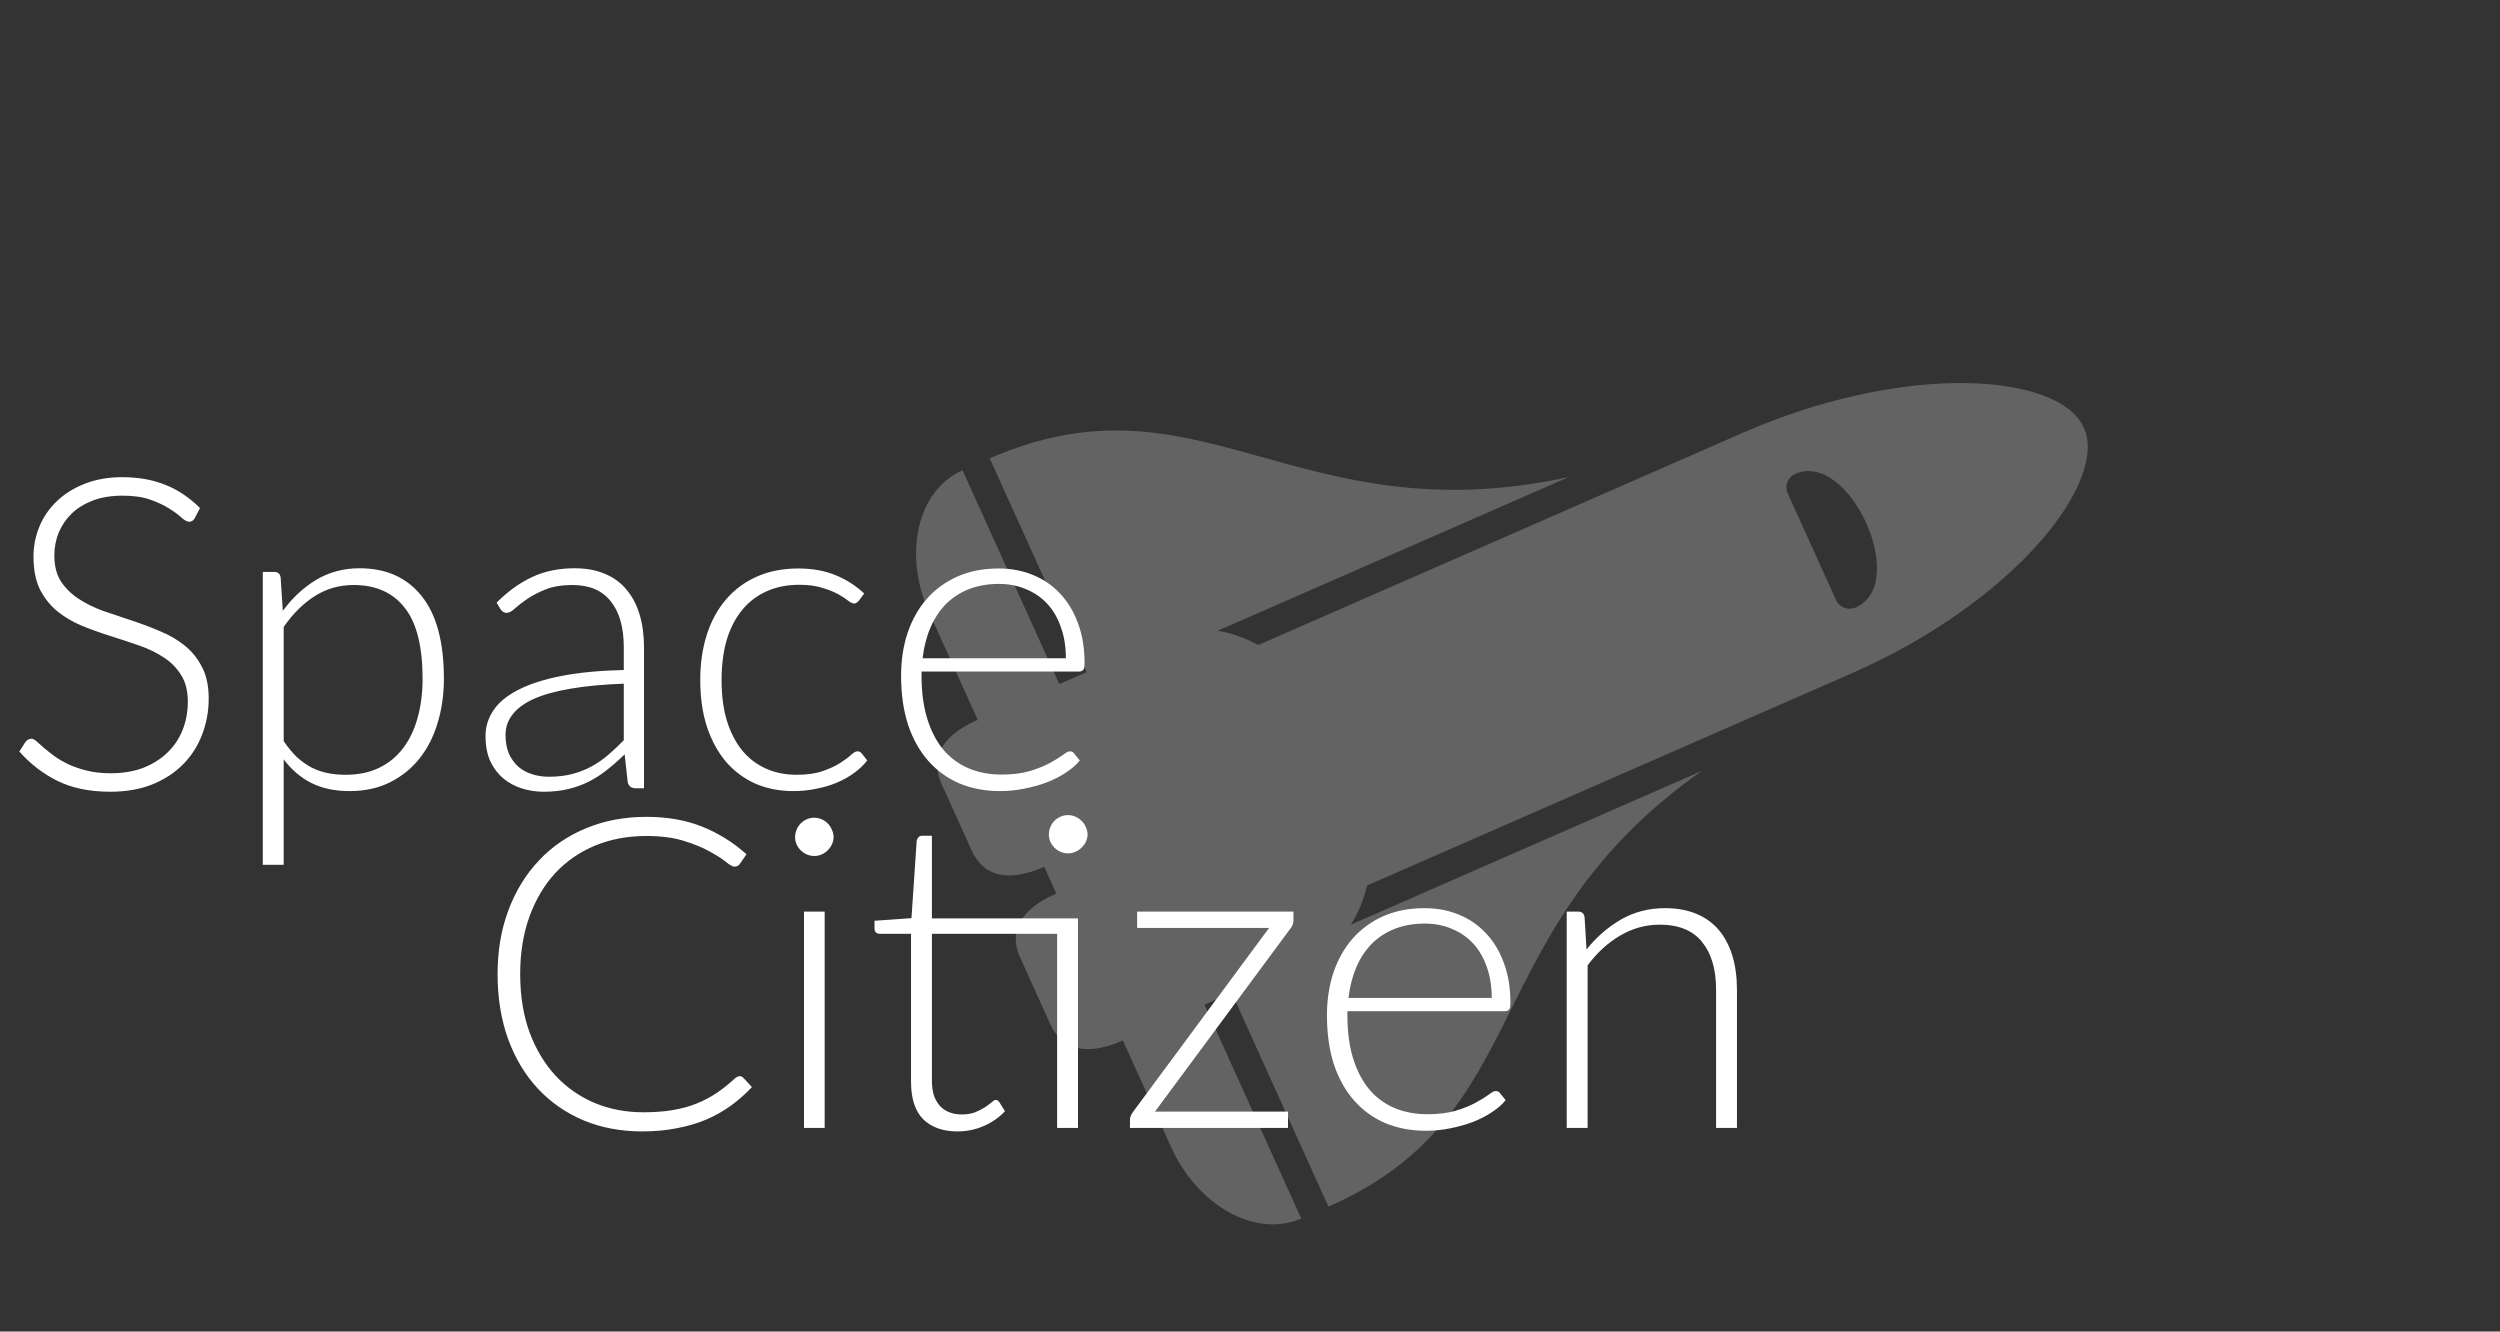 <svg width="368" height="196" viewBox="0 0 368 196" fill="none" xmlns="http://www.w3.org/2000/svg">
<rect x="0" y="0" width="368" height="196" fill="#333333" stroke="none"/>
<g clip-path="url(#clip0)">
<path d="M289.569 56.388C279.629 56.202 267.646 58.846 256.692 63.644L185.208 94.947C183.24 93.879 181.227 93.163 179.244 92.846L230.89 70.23C190.779 78.883 176.57 53.956 145.692 67.478L145.691 67.478L159.935 98.945L155.931 100.699L141.687 69.231C135.054 72.136 132.865 81.535 136.798 90.225L143.92 105.958C138.116 108.5 137.03 111.931 138.584 115.365L143.035 125.199C144.591 128.636 147.913 130.132 153.713 127.592L155.494 131.525C149.689 134.067 148.603 137.498 150.157 140.932L154.609 150.766C156.165 154.203 159.486 155.699 165.287 153.159L172.409 168.893C176.342 177.582 184.908 182.272 191.542 179.367L177.298 147.899L181.301 146.146L195.545 177.613L195.546 177.613C226.424 164.091 217.097 137.026 250.475 113.497L198.829 136.114C199.917 134.453 200.723 132.502 201.233 130.348L272.717 99.044C283.671 94.247 293.687 87.258 300.197 79.868C306.076 73.197 308.522 66.866 306.743 62.934C304.963 59.003 298.543 56.556 289.569 56.388ZM273.159 89.424C272.628 89.657 272.025 89.672 271.483 89.468C270.941 89.263 270.503 88.856 270.267 88.334L263.145 72.6C262.909 72.079 262.893 71.486 263.102 70.953C263.31 70.42 263.726 69.99 264.257 69.757C272.241 66.26 281.152 85.924 273.159 89.424Z" fill="#636363"/>
</g>
<path d="M28.672 76.257C28.48 76.619 28.203 76.8 27.84 76.8C27.563 76.8 27.2 76.609 26.752 76.225C26.325 75.819 25.739 75.382 24.992 74.912C24.245 74.422 23.307 73.974 22.176 73.569C21.067 73.163 19.691 72.96 18.048 72.96C16.405 72.96 14.955 73.195 13.696 73.665C12.459 74.134 11.413 74.774 10.56 75.585C9.728 76.395 9.088 77.334 8.64 78.4C8.213 79.467 8 80.587 8 81.76C8 83.296 8.32 84.566 8.96 85.569C9.621 86.571 10.485 87.424 11.552 88.129C12.619 88.832 13.824 89.43 15.168 89.921C16.533 90.39 17.931 90.859 19.36 91.329C20.789 91.798 22.176 92.32 23.52 92.897C24.885 93.451 26.101 94.155 27.168 95.008C28.235 95.862 29.088 96.918 29.728 98.177C30.389 99.414 30.72 100.96 30.72 102.816C30.72 104.715 30.389 106.507 29.728 108.192C29.088 109.856 28.149 111.307 26.912 112.544C25.675 113.782 24.16 114.763 22.368 115.488C20.576 116.192 18.528 116.544 16.224 116.544C13.237 116.544 10.667 116.022 8.512 114.976C6.357 113.91 4.469 112.459 2.848 110.624L3.744 109.216C4 108.896 4.299 108.736 4.64 108.736C4.832 108.736 5.077 108.864 5.376 109.12C5.675 109.376 6.037 109.696 6.464 110.08C6.891 110.443 7.403 110.848 8 111.296C8.597 111.723 9.291 112.128 10.08 112.512C10.869 112.875 11.776 113.184 12.8 113.44C13.824 113.696 14.987 113.824 16.288 113.824C18.08 113.824 19.68 113.558 21.088 113.024C22.496 112.47 23.68 111.723 24.64 110.784C25.621 109.846 26.368 108.736 26.88 107.456C27.392 106.155 27.648 104.768 27.648 103.296C27.648 101.696 27.317 100.384 26.656 99.361C26.016 98.315 25.163 97.451 24.096 96.769C23.029 96.064 21.813 95.478 20.448 95.008C19.104 94.539 17.717 94.081 16.288 93.632C14.859 93.184 13.461 92.683 12.096 92.129C10.752 91.574 9.547 90.87 8.48 90.016C7.413 89.142 6.549 88.064 5.888 86.784C5.248 85.483 4.928 83.862 4.928 81.921C4.928 80.406 5.216 78.945 5.792 77.537C6.368 76.129 7.211 74.891 8.32 73.825C9.429 72.737 10.795 71.873 12.416 71.233C14.059 70.571 15.925 70.24 18.016 70.24C20.363 70.24 22.464 70.614 24.32 71.361C26.197 72.107 27.904 73.249 29.44 74.784L28.672 76.257ZM41.758 109.088C42.376 110.006 43.016 110.784 43.678 111.424C44.36 112.043 45.075 112.555 45.822 112.96C46.568 113.344 47.358 113.622 48.19 113.792C49.043 113.963 49.939 114.048 50.877 114.048C52.755 114.048 54.398 113.707 55.806 113.024C57.214 112.342 58.387 111.382 59.325 110.144C60.285 108.886 61 107.392 61.469 105.664C61.96 103.915 62.206 101.995 62.206 99.904C62.206 95.168 61.331 91.691 59.581 89.472C57.832 87.233 55.325 86.112 52.062 86.112C49.95 86.112 48.04 86.656 46.334 87.745C44.627 88.832 43.102 90.347 41.758 92.288V109.088ZM41.63 89.921C43.038 88.001 44.68 86.475 46.557 85.344C48.456 84.214 50.579 83.648 52.925 83.648C56.83 83.648 59.87 85.003 62.045 87.713C64.243 90.422 65.341 94.486 65.341 99.904C65.341 102.23 65.032 104.406 64.413 106.432C63.816 108.438 62.92 110.187 61.725 111.68C60.552 113.152 59.102 114.315 57.373 115.168C55.667 116.022 53.694 116.448 51.453 116.448C49.299 116.448 47.432 116.054 45.853 115.264C44.275 114.475 42.91 113.312 41.758 111.776V127.296H38.685V84.192H40.382C40.915 84.192 41.224 84.459 41.309 84.993L41.63 89.921ZM91.822 100.64C88.793 100.747 86.179 100.992 83.982 101.376C81.806 101.739 80.003 102.24 78.574 102.88C77.166 103.52 76.121 104.288 75.438 105.184C74.755 106.059 74.414 107.062 74.414 108.192C74.414 109.259 74.585 110.187 74.926 110.976C75.289 111.744 75.758 112.384 76.334 112.896C76.931 113.387 77.614 113.75 78.382 113.984C79.15 114.219 79.95 114.336 80.782 114.336C82.019 114.336 83.15 114.208 84.174 113.952C85.219 113.675 86.179 113.302 87.054 112.832C87.95 112.342 88.782 111.766 89.55 111.104C90.318 110.443 91.075 109.728 91.822 108.96V100.64ZM73.102 88.704C74.766 87.04 76.515 85.782 78.35 84.928C80.185 84.075 82.265 83.648 84.59 83.648C86.297 83.648 87.79 83.926 89.07 84.481C90.35 85.014 91.406 85.793 92.238 86.817C93.091 87.819 93.731 89.046 94.158 90.496C94.585 91.926 94.798 93.526 94.798 95.296V116.032H93.582C92.942 116.032 92.547 115.734 92.398 115.136L91.95 111.04C91.075 111.894 90.201 112.662 89.326 113.344C88.473 114.027 87.577 114.603 86.638 115.072C85.699 115.542 84.686 115.904 83.598 116.16C82.51 116.416 81.315 116.544 80.014 116.544C78.926 116.544 77.87 116.384 76.846 116.064C75.822 115.744 74.905 115.254 74.094 114.592C73.305 113.931 72.665 113.088 72.174 112.064C71.705 111.019 71.47 109.771 71.47 108.32C71.47 106.976 71.854 105.728 72.622 104.576C73.39 103.424 74.595 102.422 76.238 101.568C77.881 100.715 79.982 100.032 82.542 99.52C85.123 99.008 88.217 98.71 91.822 98.624V95.296C91.822 92.353 91.182 90.091 89.902 88.513C88.643 86.912 86.766 86.112 84.27 86.112C82.734 86.112 81.422 86.326 80.334 86.752C79.267 87.179 78.361 87.648 77.614 88.16C76.867 88.672 76.259 89.142 75.79 89.569C75.321 89.995 74.926 90.209 74.606 90.209C74.371 90.209 74.179 90.155 74.03 90.049C73.881 89.942 73.753 89.803 73.646 89.632L73.102 88.704ZM126.406 88.448C126.299 88.555 126.193 88.651 126.086 88.737C126.001 88.8 125.873 88.832 125.702 88.832C125.489 88.832 125.201 88.694 124.838 88.416C124.475 88.118 123.985 87.798 123.366 87.457C122.747 87.115 121.969 86.806 121.03 86.528C120.113 86.23 118.993 86.081 117.67 86.081C115.835 86.081 114.203 86.411 112.774 87.073C111.366 87.713 110.171 88.641 109.19 89.856C108.209 91.073 107.462 92.544 106.95 94.272C106.459 96.001 106.214 97.942 106.214 100.096C106.214 102.336 106.47 104.32 106.982 106.048C107.515 107.776 108.262 109.238 109.222 110.432C110.182 111.606 111.345 112.502 112.71 113.12C114.075 113.739 115.59 114.048 117.254 114.048C118.79 114.048 120.07 113.867 121.094 113.504C122.139 113.142 122.993 112.747 123.654 112.32C124.337 111.894 124.87 111.499 125.254 111.136C125.638 110.774 125.958 110.592 126.214 110.592C126.47 110.592 126.683 110.699 126.854 110.912L127.654 111.936C127.163 112.576 126.545 113.174 125.798 113.728C125.051 114.283 124.209 114.763 123.27 115.168C122.331 115.574 121.307 115.883 120.198 116.096C119.11 116.331 117.969 116.448 116.774 116.448C114.747 116.448 112.891 116.086 111.206 115.36C109.542 114.614 108.102 113.547 106.886 112.16C105.691 110.752 104.753 109.035 104.07 107.008C103.409 104.982 103.078 102.678 103.078 100.096C103.078 97.665 103.398 95.446 104.038 93.441C104.678 91.435 105.617 89.707 106.854 88.257C108.091 86.806 109.595 85.686 111.366 84.897C113.158 84.086 115.206 83.68 117.51 83.68C119.579 83.68 121.414 84.011 123.014 84.672C124.614 85.334 126.011 86.23 127.206 87.361L126.406 88.448ZM156.897 96.897C156.897 95.19 156.651 93.665 156.161 92.32C155.691 90.955 155.019 89.803 154.145 88.865C153.27 87.926 152.225 87.211 151.009 86.721C149.814 86.209 148.491 85.953 147.041 85.953C145.398 85.953 143.926 86.209 142.625 86.721C141.323 87.233 140.193 87.969 139.233 88.928C138.294 89.888 137.537 91.04 136.961 92.385C136.385 93.728 136.001 95.233 135.809 96.897H156.897ZM135.649 98.849V99.457C135.649 101.846 135.926 103.947 136.481 105.76C137.035 107.574 137.825 109.099 138.849 110.336C139.873 111.552 141.11 112.47 142.561 113.088C144.011 113.707 145.633 114.016 147.425 114.016C149.025 114.016 150.411 113.846 151.585 113.504C152.758 113.142 153.739 112.747 154.529 112.32C155.339 111.872 155.979 111.478 156.449 111.136C156.918 110.774 157.259 110.592 157.473 110.592C157.75 110.592 157.963 110.699 158.113 110.912L158.945 111.936C158.433 112.576 157.75 113.174 156.897 113.728C156.065 114.283 155.126 114.763 154.081 115.168C153.057 115.552 151.947 115.862 150.753 116.096C149.579 116.331 148.395 116.448 147.201 116.448C145.025 116.448 143.041 116.075 141.249 115.328C139.457 114.56 137.921 113.451 136.641 112C135.361 110.55 134.369 108.779 133.665 106.688C132.982 104.576 132.641 102.166 132.641 99.457C132.641 97.174 132.961 95.073 133.601 93.153C134.262 91.211 135.201 89.547 136.417 88.16C137.654 86.752 139.158 85.654 140.929 84.865C142.721 84.075 144.747 83.68 147.009 83.68C148.801 83.68 150.465 83.99 152.001 84.609C153.537 85.227 154.87 86.134 156.001 87.329C157.131 88.502 158.017 89.953 158.657 91.68C159.318 93.409 159.649 95.392 159.649 97.632C159.649 98.102 159.585 98.422 159.457 98.593C159.329 98.763 159.115 98.849 158.817 98.849H135.649ZM108.86 158.416C109.073 158.416 109.255 158.491 109.404 158.64L110.684 160.016C109.745 161.019 108.721 161.926 107.612 162.736C106.524 163.526 105.319 164.208 103.996 164.784C102.695 165.339 101.255 165.766 99.676 166.064C98.119 166.384 96.401 166.544 94.524 166.544C91.388 166.544 88.508 166 85.884 164.912C83.281 163.803 81.041 162.246 79.164 160.24C77.287 158.214 75.825 155.771 74.78 152.912C73.756 150.054 73.244 146.875 73.244 143.376C73.244 139.942 73.777 136.806 74.844 133.968C75.911 131.131 77.404 128.699 79.324 126.672C81.244 124.624 83.548 123.046 86.236 121.936C88.924 120.806 91.889 120.24 95.132 120.24C98.225 120.24 100.967 120.72 103.356 121.68C105.745 122.64 107.921 123.995 109.884 125.744L108.892 127.184C108.721 127.44 108.455 127.568 108.092 127.568C107.836 127.568 107.42 127.334 106.844 126.864C106.268 126.395 105.468 125.883 104.444 125.328C103.42 124.752 102.14 124.23 100.604 123.76C99.089 123.291 97.265 123.056 95.132 123.056C92.401 123.056 89.895 123.526 87.612 124.464C85.351 125.403 83.399 126.747 81.756 128.496C80.135 130.246 78.865 132.379 77.948 134.896C77.031 137.414 76.572 140.24 76.572 143.376C76.572 146.576 77.031 149.435 77.948 151.952C78.887 154.47 80.167 156.603 81.788 158.352C83.409 160.08 85.319 161.414 87.516 162.352C89.735 163.27 92.124 163.728 94.684 163.728C96.305 163.728 97.745 163.622 99.004 163.408C100.284 163.195 101.457 162.875 102.524 162.448C103.591 162.022 104.583 161.499 105.5 160.88C106.417 160.262 107.324 159.536 108.22 158.704C108.327 158.619 108.433 158.555 108.54 158.512C108.647 158.448 108.753 158.416 108.86 158.416ZM121.39 134.192V166.032H118.35V134.192H121.39ZM122.702 123.216C122.702 123.6 122.617 123.963 122.446 124.304C122.297 124.624 122.094 124.912 121.838 125.168C121.582 125.424 121.283 125.627 120.942 125.776C120.601 125.926 120.238 126 119.854 126C119.47 126 119.107 125.926 118.766 125.776C118.425 125.627 118.126 125.424 117.87 125.168C117.614 124.912 117.411 124.624 117.262 124.304C117.113 123.963 117.038 123.6 117.038 123.216C117.038 122.832 117.113 122.47 117.262 122.128C117.411 121.766 117.614 121.456 117.87 121.2C118.126 120.944 118.425 120.742 118.766 120.592C119.107 120.443 119.47 120.368 119.854 120.368C120.238 120.368 120.601 120.443 120.942 120.592C121.283 120.742 121.582 120.944 121.838 121.2C122.094 121.456 122.297 121.766 122.446 122.128C122.617 122.47 122.702 122.832 122.702 123.216ZM158.68 166.032H155.608V137.456H137.176V159.056C137.176 159.931 137.283 160.688 137.496 161.328C137.731 161.947 138.04 162.459 138.424 162.864C138.829 163.27 139.299 163.568 139.832 163.76C140.365 163.952 140.941 164.048 141.56 164.048C142.328 164.048 142.989 163.942 143.544 163.728C144.099 163.494 144.579 163.248 144.984 162.992C145.389 162.715 145.72 162.47 145.976 162.256C146.232 162.022 146.435 161.904 146.584 161.904C146.755 161.904 146.925 162.011 147.096 162.224L147.928 163.568C147.117 164.464 146.083 165.19 144.824 165.744C143.587 166.278 142.296 166.544 140.952 166.544C138.797 166.544 137.112 165.947 135.896 164.752C134.701 163.558 134.104 161.712 134.104 159.216V137.456H129.528C129.293 137.456 129.101 137.392 128.952 137.264C128.803 137.136 128.728 136.955 128.728 136.72V135.536L134.168 135.152L134.936 123.76C134.979 123.568 135.064 123.398 135.192 123.248C135.32 123.099 135.501 123.024 135.736 123.024H137.176V135.184H158.68V166.032ZM160.088 122.832C160.088 123.216 160.003 123.579 159.832 123.92C159.683 124.24 159.469 124.528 159.192 124.784C158.936 125.04 158.637 125.243 158.296 125.392C157.955 125.542 157.592 125.616 157.208 125.616C156.824 125.616 156.461 125.542 156.12 125.392C155.779 125.243 155.48 125.04 155.224 124.784C154.968 124.528 154.765 124.24 154.616 123.92C154.467 123.579 154.392 123.216 154.392 122.832C154.392 122.448 154.467 122.086 154.616 121.744C154.765 121.382 154.968 121.072 155.224 120.816C155.48 120.56 155.779 120.358 156.12 120.208C156.461 120.059 156.824 119.984 157.208 119.984C157.592 119.984 157.955 120.059 158.296 120.208C158.637 120.358 158.936 120.56 159.192 120.816C159.469 121.072 159.683 121.382 159.832 121.744C160.003 122.086 160.088 122.448 160.088 122.832ZM190.394 134.192V135.472C190.394 135.92 190.245 136.326 189.946 136.688L170.01 163.632H189.594V166.032H166.33V164.816C166.33 164.454 166.49 164.059 166.81 163.632L186.81 136.592H167.386V134.192H190.394ZM219.584 146.896C219.584 145.19 219.339 143.664 218.848 142.32C218.379 140.955 217.707 139.803 216.832 138.864C215.957 137.926 214.912 137.211 213.696 136.72C212.501 136.208 211.179 135.952 209.728 135.952C208.085 135.952 206.613 136.208 205.312 136.72C204.011 137.232 202.88 137.968 201.92 138.928C200.981 139.888 200.224 141.04 199.648 142.384C199.072 143.728 198.688 145.232 198.496 146.896H219.584ZM198.336 148.848V149.456C198.336 151.846 198.613 153.947 199.168 155.76C199.723 157.574 200.512 159.099 201.536 160.336C202.56 161.552 203.797 162.47 205.248 163.088C206.699 163.707 208.32 164.016 210.112 164.016C211.712 164.016 213.099 163.846 214.272 163.504C215.445 163.142 216.427 162.747 217.216 162.32C218.027 161.872 218.667 161.478 219.136 161.136C219.605 160.774 219.947 160.592 220.16 160.592C220.437 160.592 220.651 160.699 220.8 160.912L221.632 161.936C221.12 162.576 220.437 163.174 219.584 163.728C218.752 164.283 217.813 164.763 216.768 165.168C215.744 165.552 214.635 165.862 213.44 166.096C212.267 166.331 211.083 166.448 209.888 166.448C207.712 166.448 205.728 166.075 203.936 165.328C202.144 164.56 200.608 163.451 199.328 162C198.048 160.55 197.056 158.779 196.352 156.688C195.669 154.576 195.328 152.166 195.328 149.456C195.328 147.174 195.648 145.072 196.288 143.152C196.949 141.211 197.888 139.547 199.104 138.16C200.341 136.752 201.845 135.654 203.616 134.864C205.408 134.075 207.435 133.68 209.696 133.68C211.488 133.68 213.152 133.99 214.688 134.608C216.224 135.227 217.557 136.134 218.688 137.328C219.819 138.502 220.704 139.952 221.344 141.68C222.005 143.408 222.336 145.392 222.336 147.632C222.336 148.102 222.272 148.422 222.144 148.592C222.016 148.763 221.803 148.848 221.504 148.848H198.336ZM233.535 139.76C235.007 137.926 236.703 136.454 238.623 135.344C240.564 134.235 242.719 133.68 245.087 133.68C246.836 133.68 248.372 133.958 249.695 134.512C251.039 135.067 252.148 135.867 253.023 136.912C253.898 137.958 254.559 139.216 255.007 140.688C255.455 142.16 255.679 143.824 255.679 145.68V166.032H252.607V145.68C252.607 142.694 251.924 140.358 250.559 138.672C249.194 136.966 247.114 136.112 244.319 136.112C242.25 136.112 240.308 136.646 238.495 137.712C236.703 138.758 235.103 140.219 233.695 142.096V166.032H230.623V134.192H232.319C232.852 134.192 233.162 134.459 233.247 134.992L233.535 139.76Z" fill="white"/>
<defs>
<clipPath id="clip0">
<rect width="174.829" height="138.164" fill="white" transform="matrix(0.916 -0.401 0.412 0.911 118.108 70.131)"/>
</clipPath>
</defs>
</svg>
